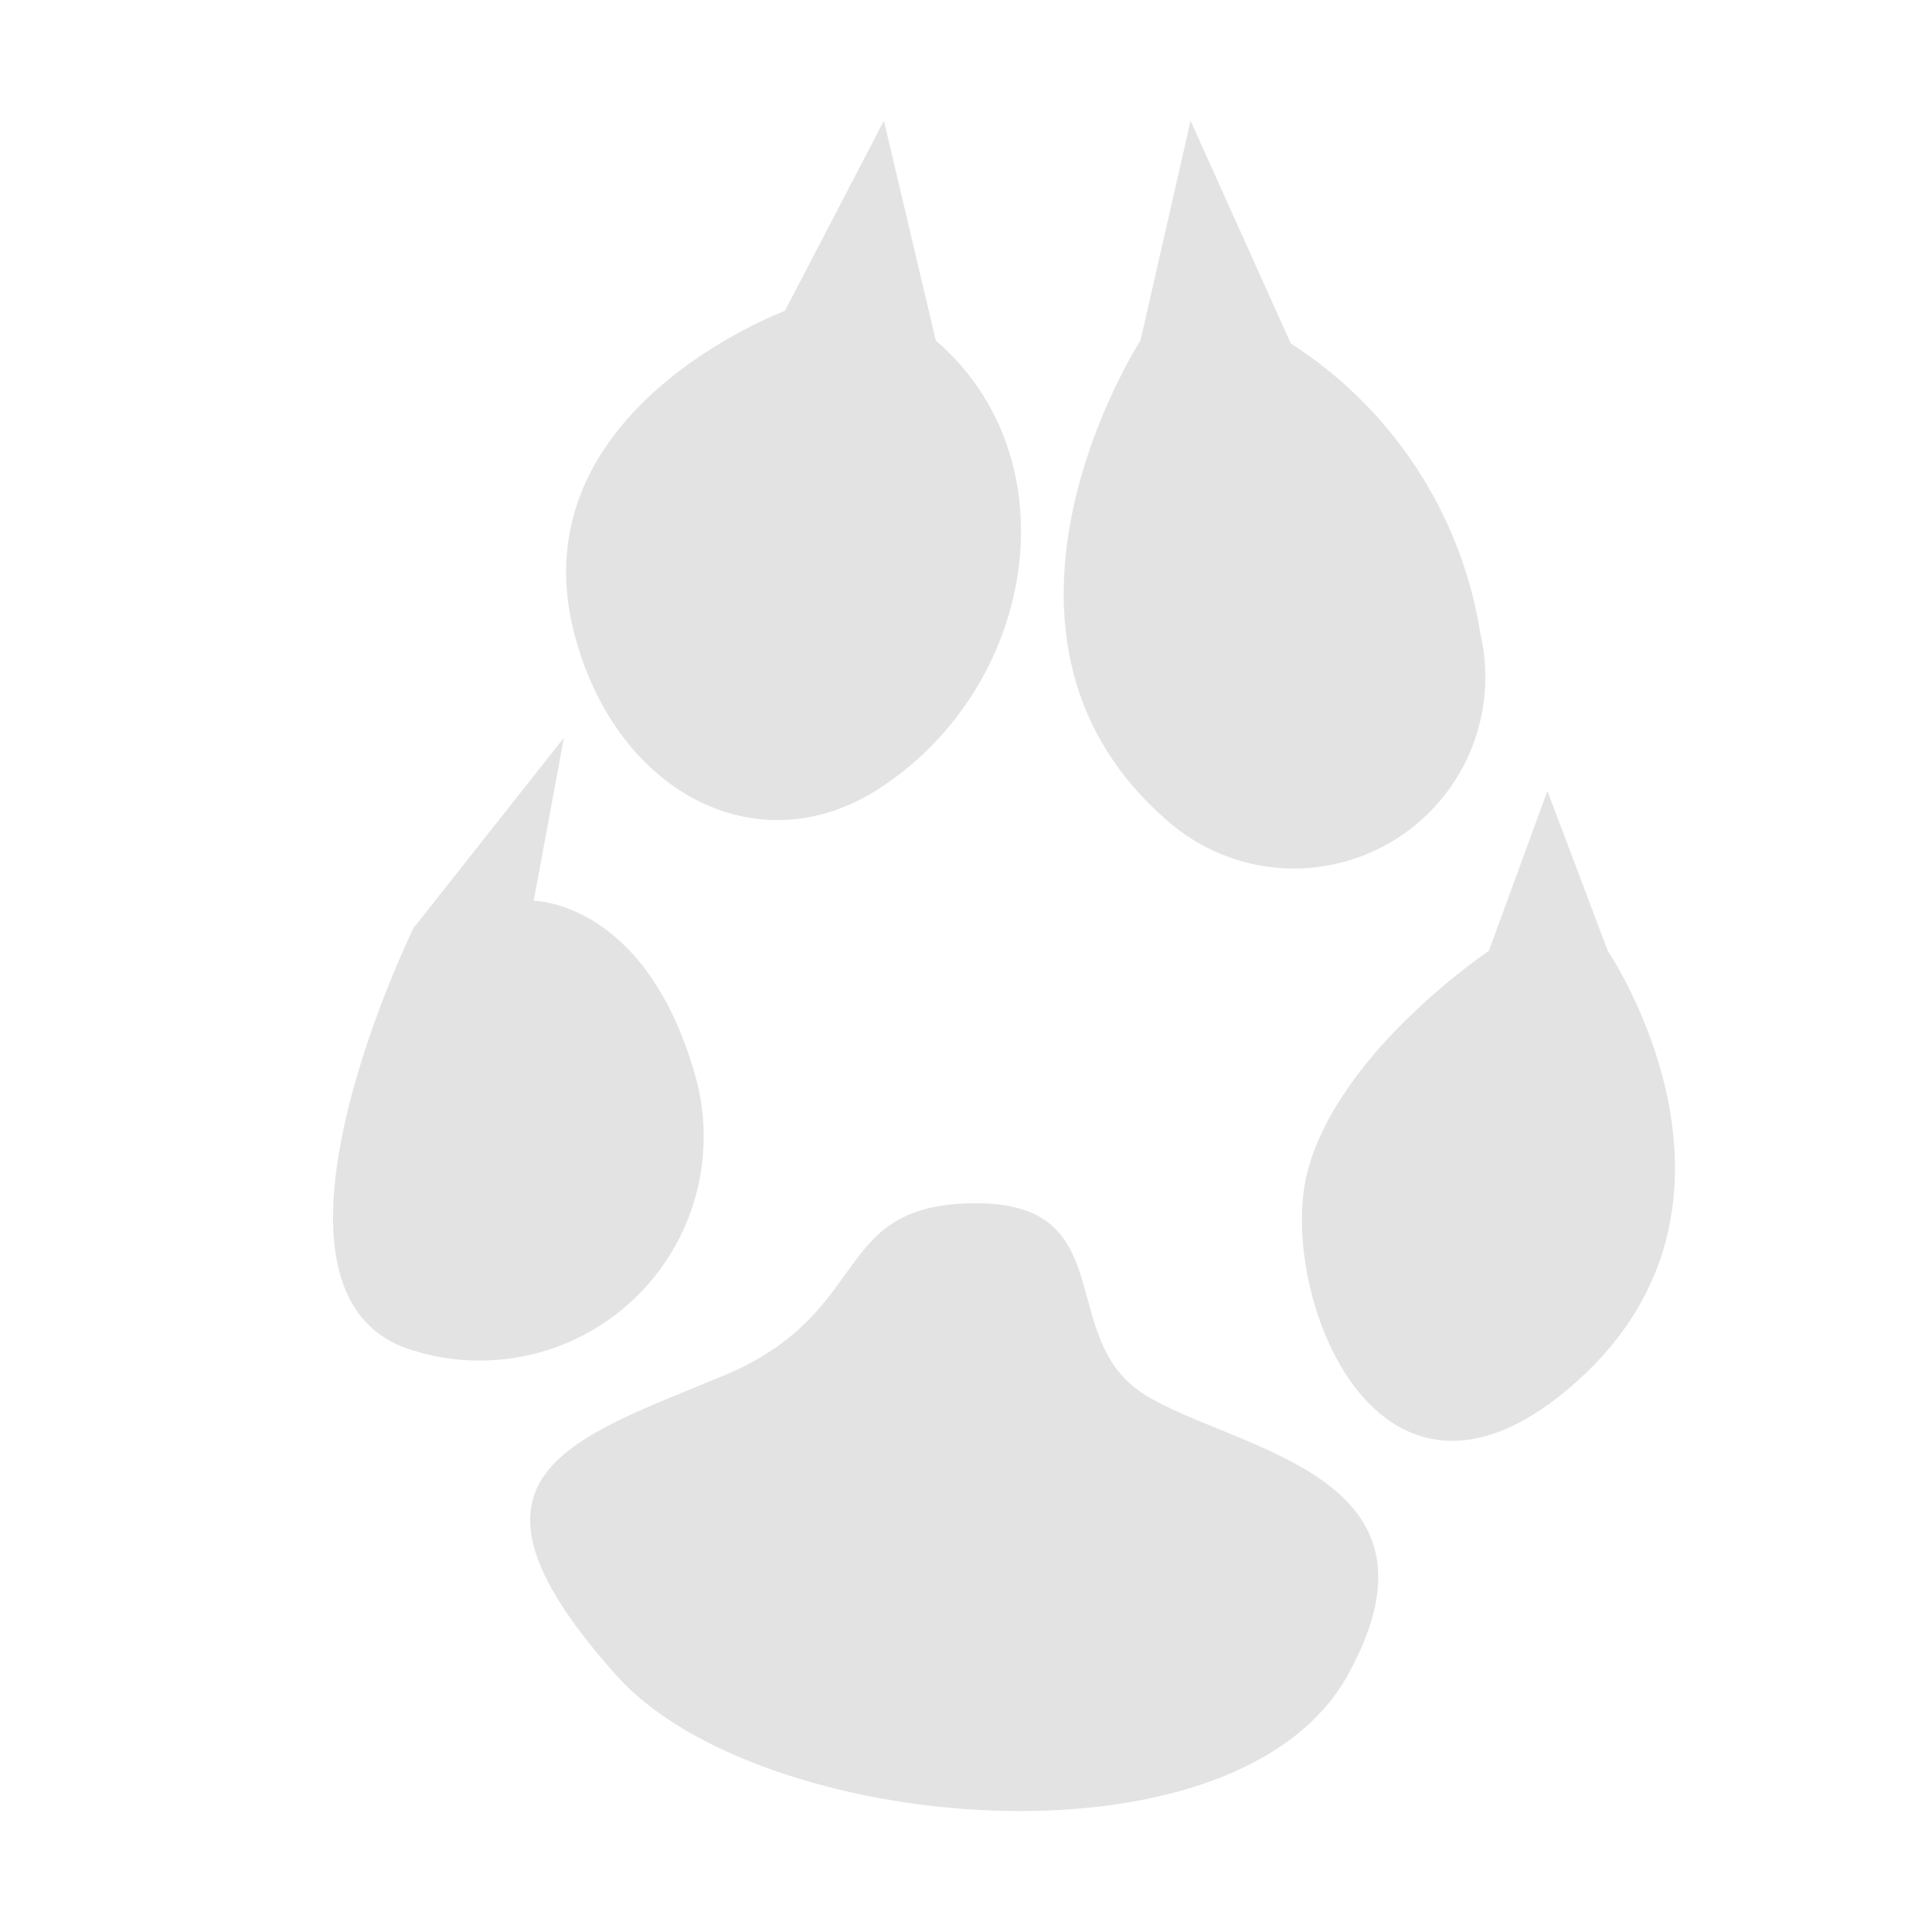 <svg id="Calque_1" data-name="Calque 1" xmlns="http://www.w3.org/2000/svg" viewBox="0 0 32 32"><title>digitigrade_l</title><path d="M9.34,12.22,6.85,15.37s-3,6.12,0,7a3.71,3.71,0,0,0,4.64-4.64c-.83-2.81-2.65-2.81-2.65-2.81Z" style="fill:#e3e3e3"/><path d="M14.64,2,13,5.15S8.59,6.78,9.5,10.45c.67,2.65,3,3.89,5,2.65,2.65-1.66,3.31-5.47,1-7.46Z" style="fill:#e3e3e3"/><path d="M19.72,2l-.83,3.64s-3.17,4.9.5,8a3.17,3.17,0,0,0,5.13-3.14,7,7,0,0,0-3.14-4.81Z" style="fill:#e3e3e3"/><path d="M25.63,13.1l1,2.65s2.81,4.14-.5,7.12-5-1.49-4.47-3.48,3-3.64,3-3.64Z" style="fill:#e3e3e3"/><path d="M16.17,19.93c2.42,0,1.3,2.24,2.79,3.17s5.22,1.3,3.36,4.65-9.78,2.62-12.11,0c-3-3.35-.74-3.91,1.86-5C14.49,21.69,13.75,19.93,16.17,19.93Z" style="fill:#e3e3e3"/></svg>